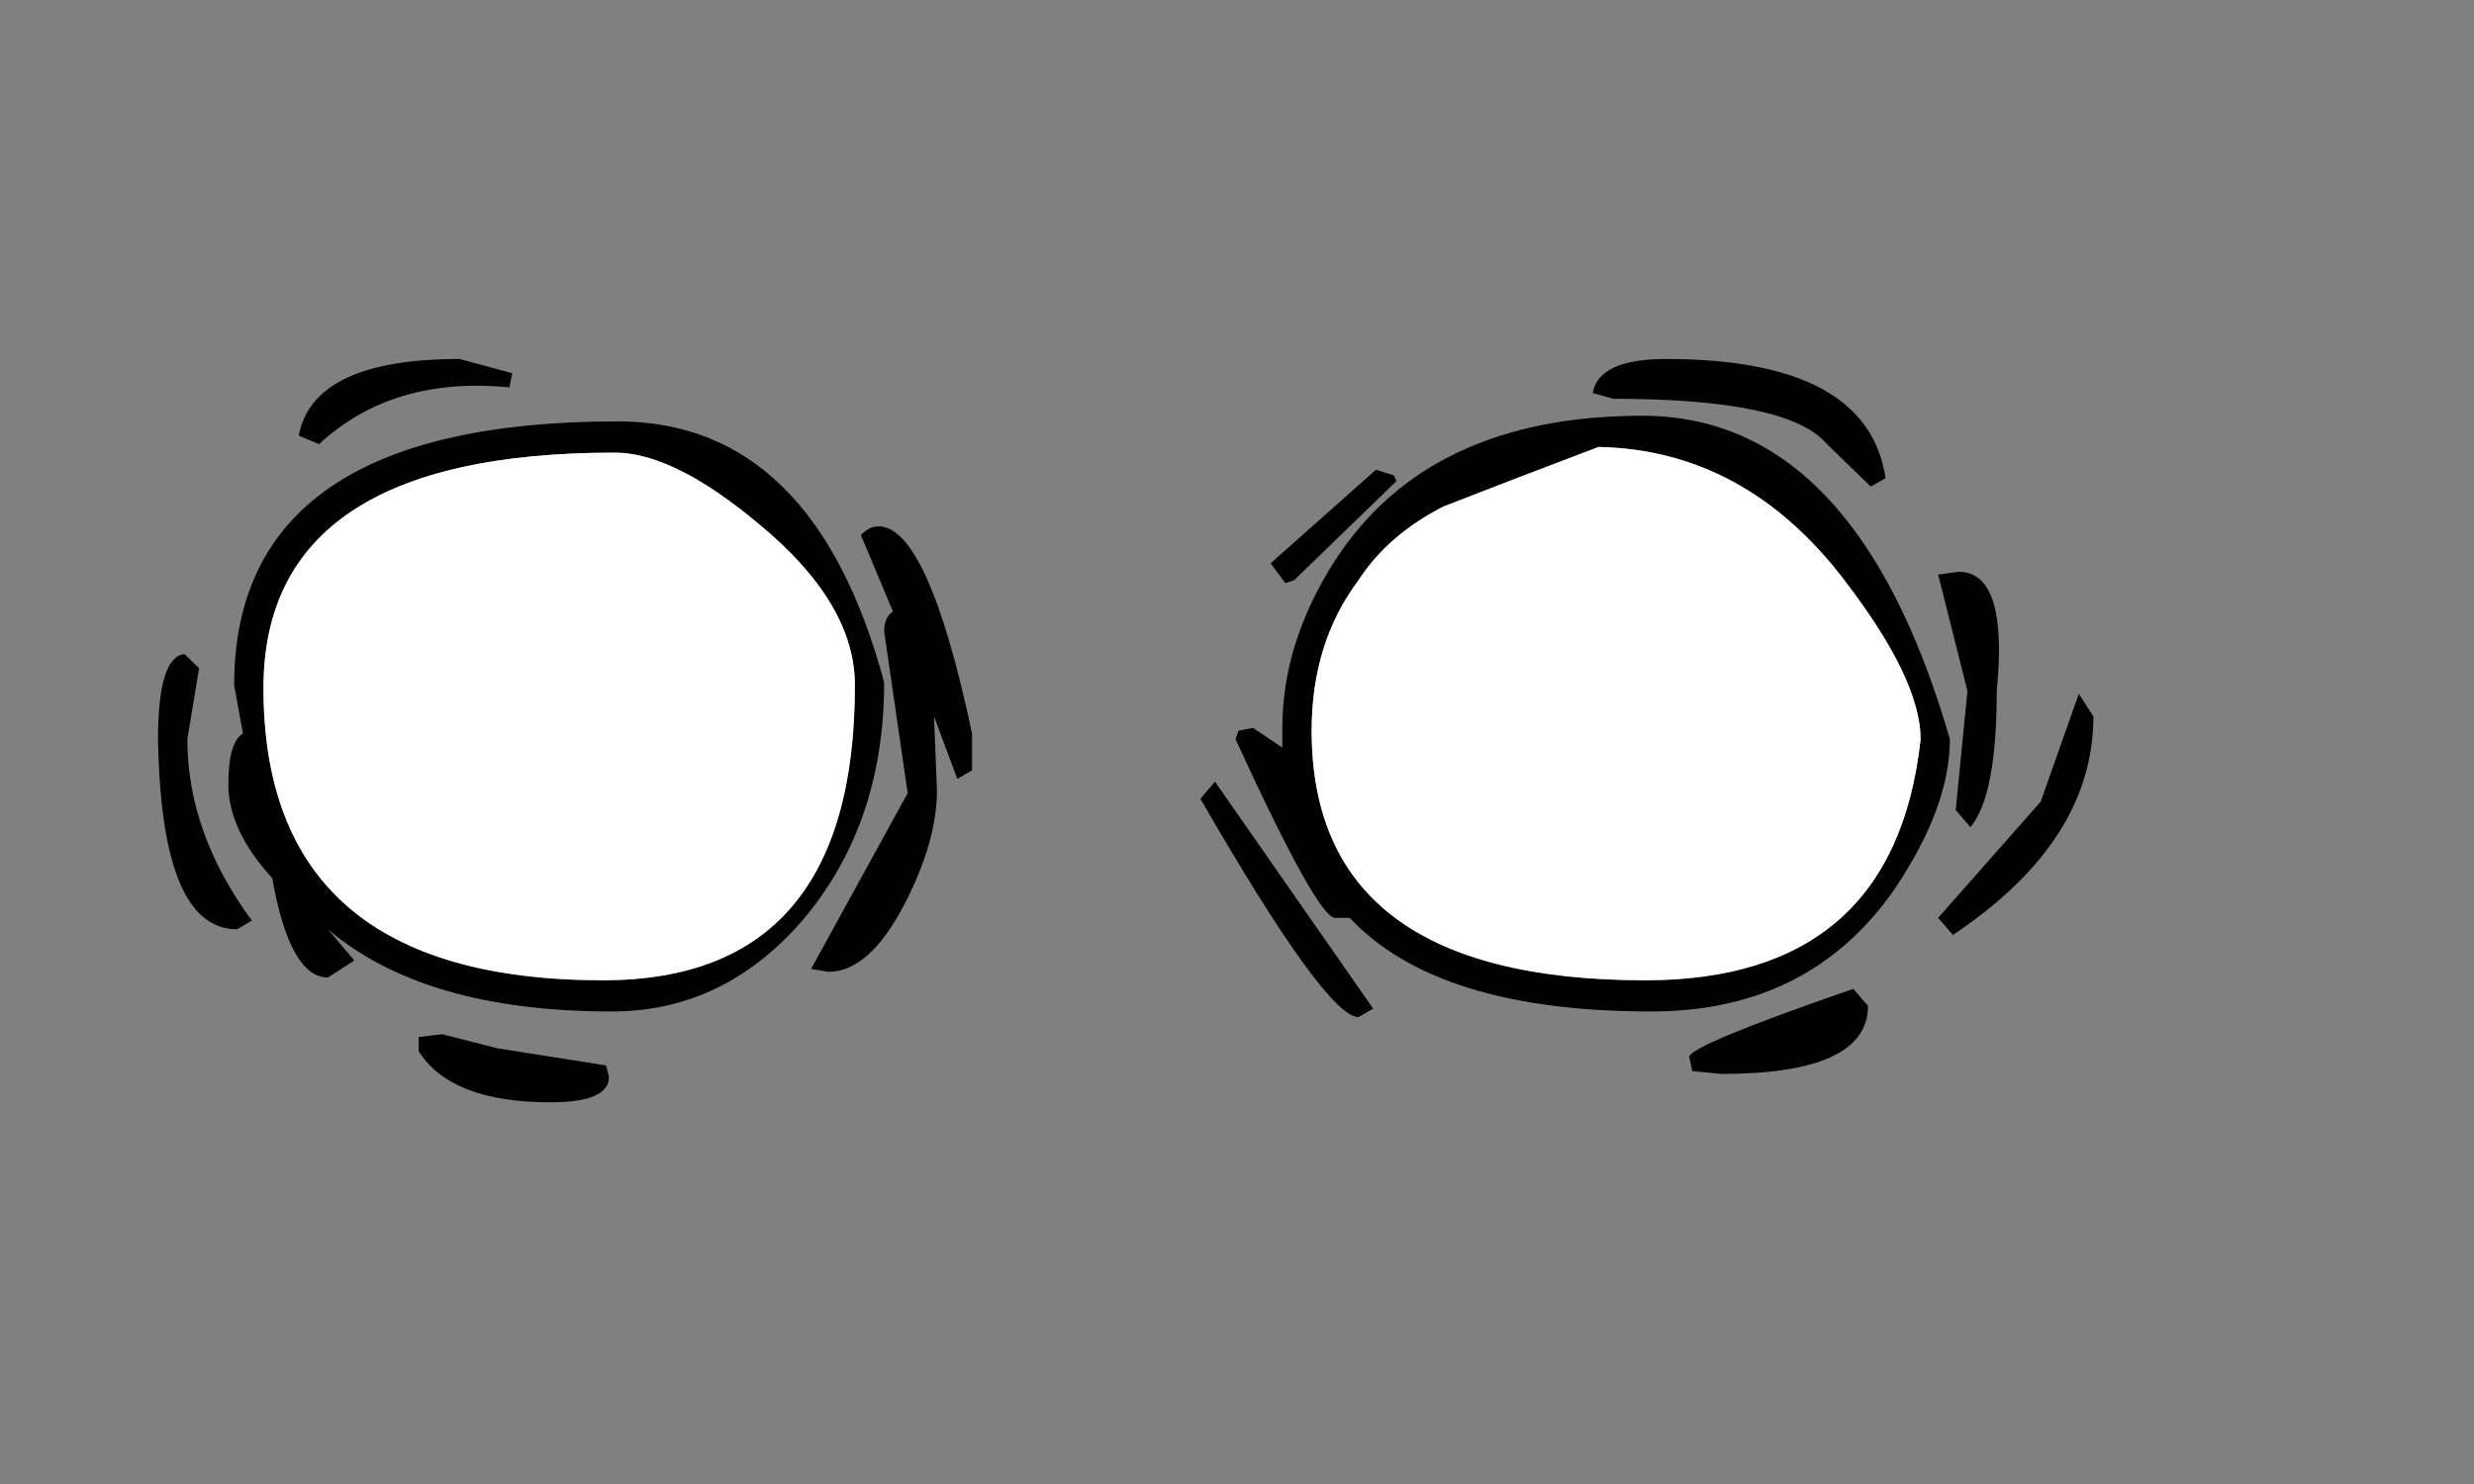 <?xml version="1.0" encoding="UTF-8"?>
<svg xmlns="http://www.w3.org/2000/svg" xmlns:xlink="http://www.w3.org/1999/xlink" width="65px" height="39px" viewBox="0 0 65 39" version="1.1">
<rect x="0" y="0" width="65" height="39" fill="#808080" stroke="none"/>
<g id="surface1">
<path style=" stroke:none;fill-rule:evenodd;fill:rgb(0%,0%,0%);fill-opacity:1;" d="M 52.461 18.156 C 52.461 19.996 52.23 21.191 51.77 21.738 L 51.383 21.289 L 51.691 18.156 L 50.922 15.102 L 51.461 15.027 C 52.332 15.027 52.668 16.07 52.461 18.156 M 55 18.828 C 55 21.016 53.77 22.93 51.309 24.57 L 50.922 24.121 L 53.617 21.066 L 54.617 18.234 L 55 18.828 M 36.617 12.492 L 36.691 12.641 L 34 15.25 L 33.77 15.324 L 33.383 14.805 L 36.152 12.344 L 36.617 12.492 M 41.848 10.328 C 41.949 9.734 42.59 9.434 43.77 9.434 C 47.309 9.434 49.23 10.48 49.539 12.566 L 49.152 12.789 L 48 11.672 C 47.332 10.875 45.461 10.48 42.383 10.48 L 41.848 10.328 M 35.691 15.25 C 34.871 16.344 34.461 17.66 34.461 19.203 C 34.461 23.574 37.383 25.762 43.23 25.762 C 47.59 25.762 50 23.648 50.461 19.426 C 50.461 18.383 49.793 16.988 48.461 15.25 C 46.719 12.965 44.562 11.797 42 11.746 L 39.848 12.566 L 37.922 13.312 C 36.949 13.809 36.207 14.453 35.691 15.25 M 43.383 26.582 C 39.641 26.582 37 25.762 35.461 24.121 L 35.078 24.121 C 34.77 24.121 33.898 22.559 32.461 19.426 L 32.539 19.203 L 32.922 19.129 L 33.691 19.648 L 33.691 19.129 C 33.691 17.637 34.152 16.168 35.078 14.727 C 36.719 12.195 39.41 10.926 43.152 10.926 C 46.898 10.926 49.59 13.758 51.23 19.426 C 51.23 20.617 50.742 21.934 49.77 23.375 C 48.281 25.516 46.152 26.582 43.383 26.582 M 49.078 26.434 C 49.078 27.625 47.793 28.223 45.23 28.223 L 44.461 28.148 L 44.383 27.777 C 44.383 27.578 45.82 26.98 48.691 25.988 L 49.078 26.434 M 35.691 26.73 C 35.129 26.73 33.742 24.816 31.539 20.992 L 31.922 20.543 L 36.078 26.508 L 35.691 26.73 M 19.922 13.758 C 18.438 12.516 17.18 11.895 16.152 11.895 C 10 11.895 6.922 13.957 6.922 18.082 C 6.922 23.203 9.898 25.762 15.848 25.762 C 20.258 25.762 22.461 23.18 22.461 18.008 C 22.461 16.566 21.617 15.152 19.922 13.758 M 22.617 14.059 C 22.77 13.91 22.922 13.832 23.078 13.832 C 23.949 13.832 24.77 15.648 25.539 19.277 L 25.539 20.246 L 25.152 20.469 L 24.539 18.828 L 24.617 20.766 C 24.617 21.664 24.332 22.656 23.77 23.75 C 23.152 24.941 22.488 25.539 21.77 25.539 L 21.309 25.465 L 23.848 20.844 L 23.23 16.594 C 23.23 16.344 23.309 16.168 23.461 16.07 L 22.617 14.059 M 16.23 11.074 C 19.668 11.074 22 13.363 23.23 17.934 C 23.23 20.418 22.512 22.508 21.078 24.195 C 19.691 25.789 18.027 26.582 16.078 26.582 C 12.793 26.582 10.309 25.863 8.617 24.422 L 9.309 25.242 L 8.617 25.688 C 7.949 25.688 7.461 24.816 7.152 23.078 C 6.383 22.234 6 21.414 6 20.617 C 6 19.871 6.129 19.426 6.383 19.277 L 6.152 18.008 C 6.152 13.387 9.512 11.074 16.23 11.074 M 5.23 17.562 L 4.922 19.426 C 4.922 21.066 5.488 22.656 6.617 24.195 L 6.23 24.422 C 4.898 24.422 4.207 22.754 4.152 19.426 C 4.152 17.984 4.383 17.238 4.848 17.188 L 5.23 17.562 M 13.461 9.809 L 13.383 10.18 C 11.332 9.98 9.668 10.48 8.383 11.672 L 7.848 11.449 C 8.102 10.105 9.512 9.434 12.078 9.434 L 13.461 9.809 M 15.461 27.926 L 15.922 28 L 16 28.297 C 16 28.746 15.488 28.969 14.461 28.969 C 12.719 28.969 11.562 28.52 11 27.625 L 11 27.254 L 11.617 27.18 L 13.078 27.551 L 15.461 27.926 "/>
<path style=" stroke:none;fill-rule:evenodd;fill:rgb(100%,100%,100%);fill-opacity:1;" d="M 35.691 15.25 C 36.207 14.453 36.949 13.809 37.922 13.312 L 39.848 12.566 L 42 11.746 C 44.562 11.797 46.719 12.965 48.461 15.25 C 49.793 16.988 50.461 18.383 50.461 19.426 C 50 23.648 47.59 25.762 43.23 25.762 C 37.383 25.762 34.461 23.574 34.461 19.203 C 34.461 17.66 34.871 16.344 35.691 15.25 M 19.922 13.758 C 21.617 15.152 22.461 16.566 22.461 18.008 C 22.461 23.18 20.258 25.762 15.848 25.762 C 9.898 25.762 6.922 23.203 6.922 18.082 C 6.922 13.957 10 11.895 16.152 11.895 C 17.18 11.895 18.438 12.516 19.922 13.758 "/>
</g>
</svg>
